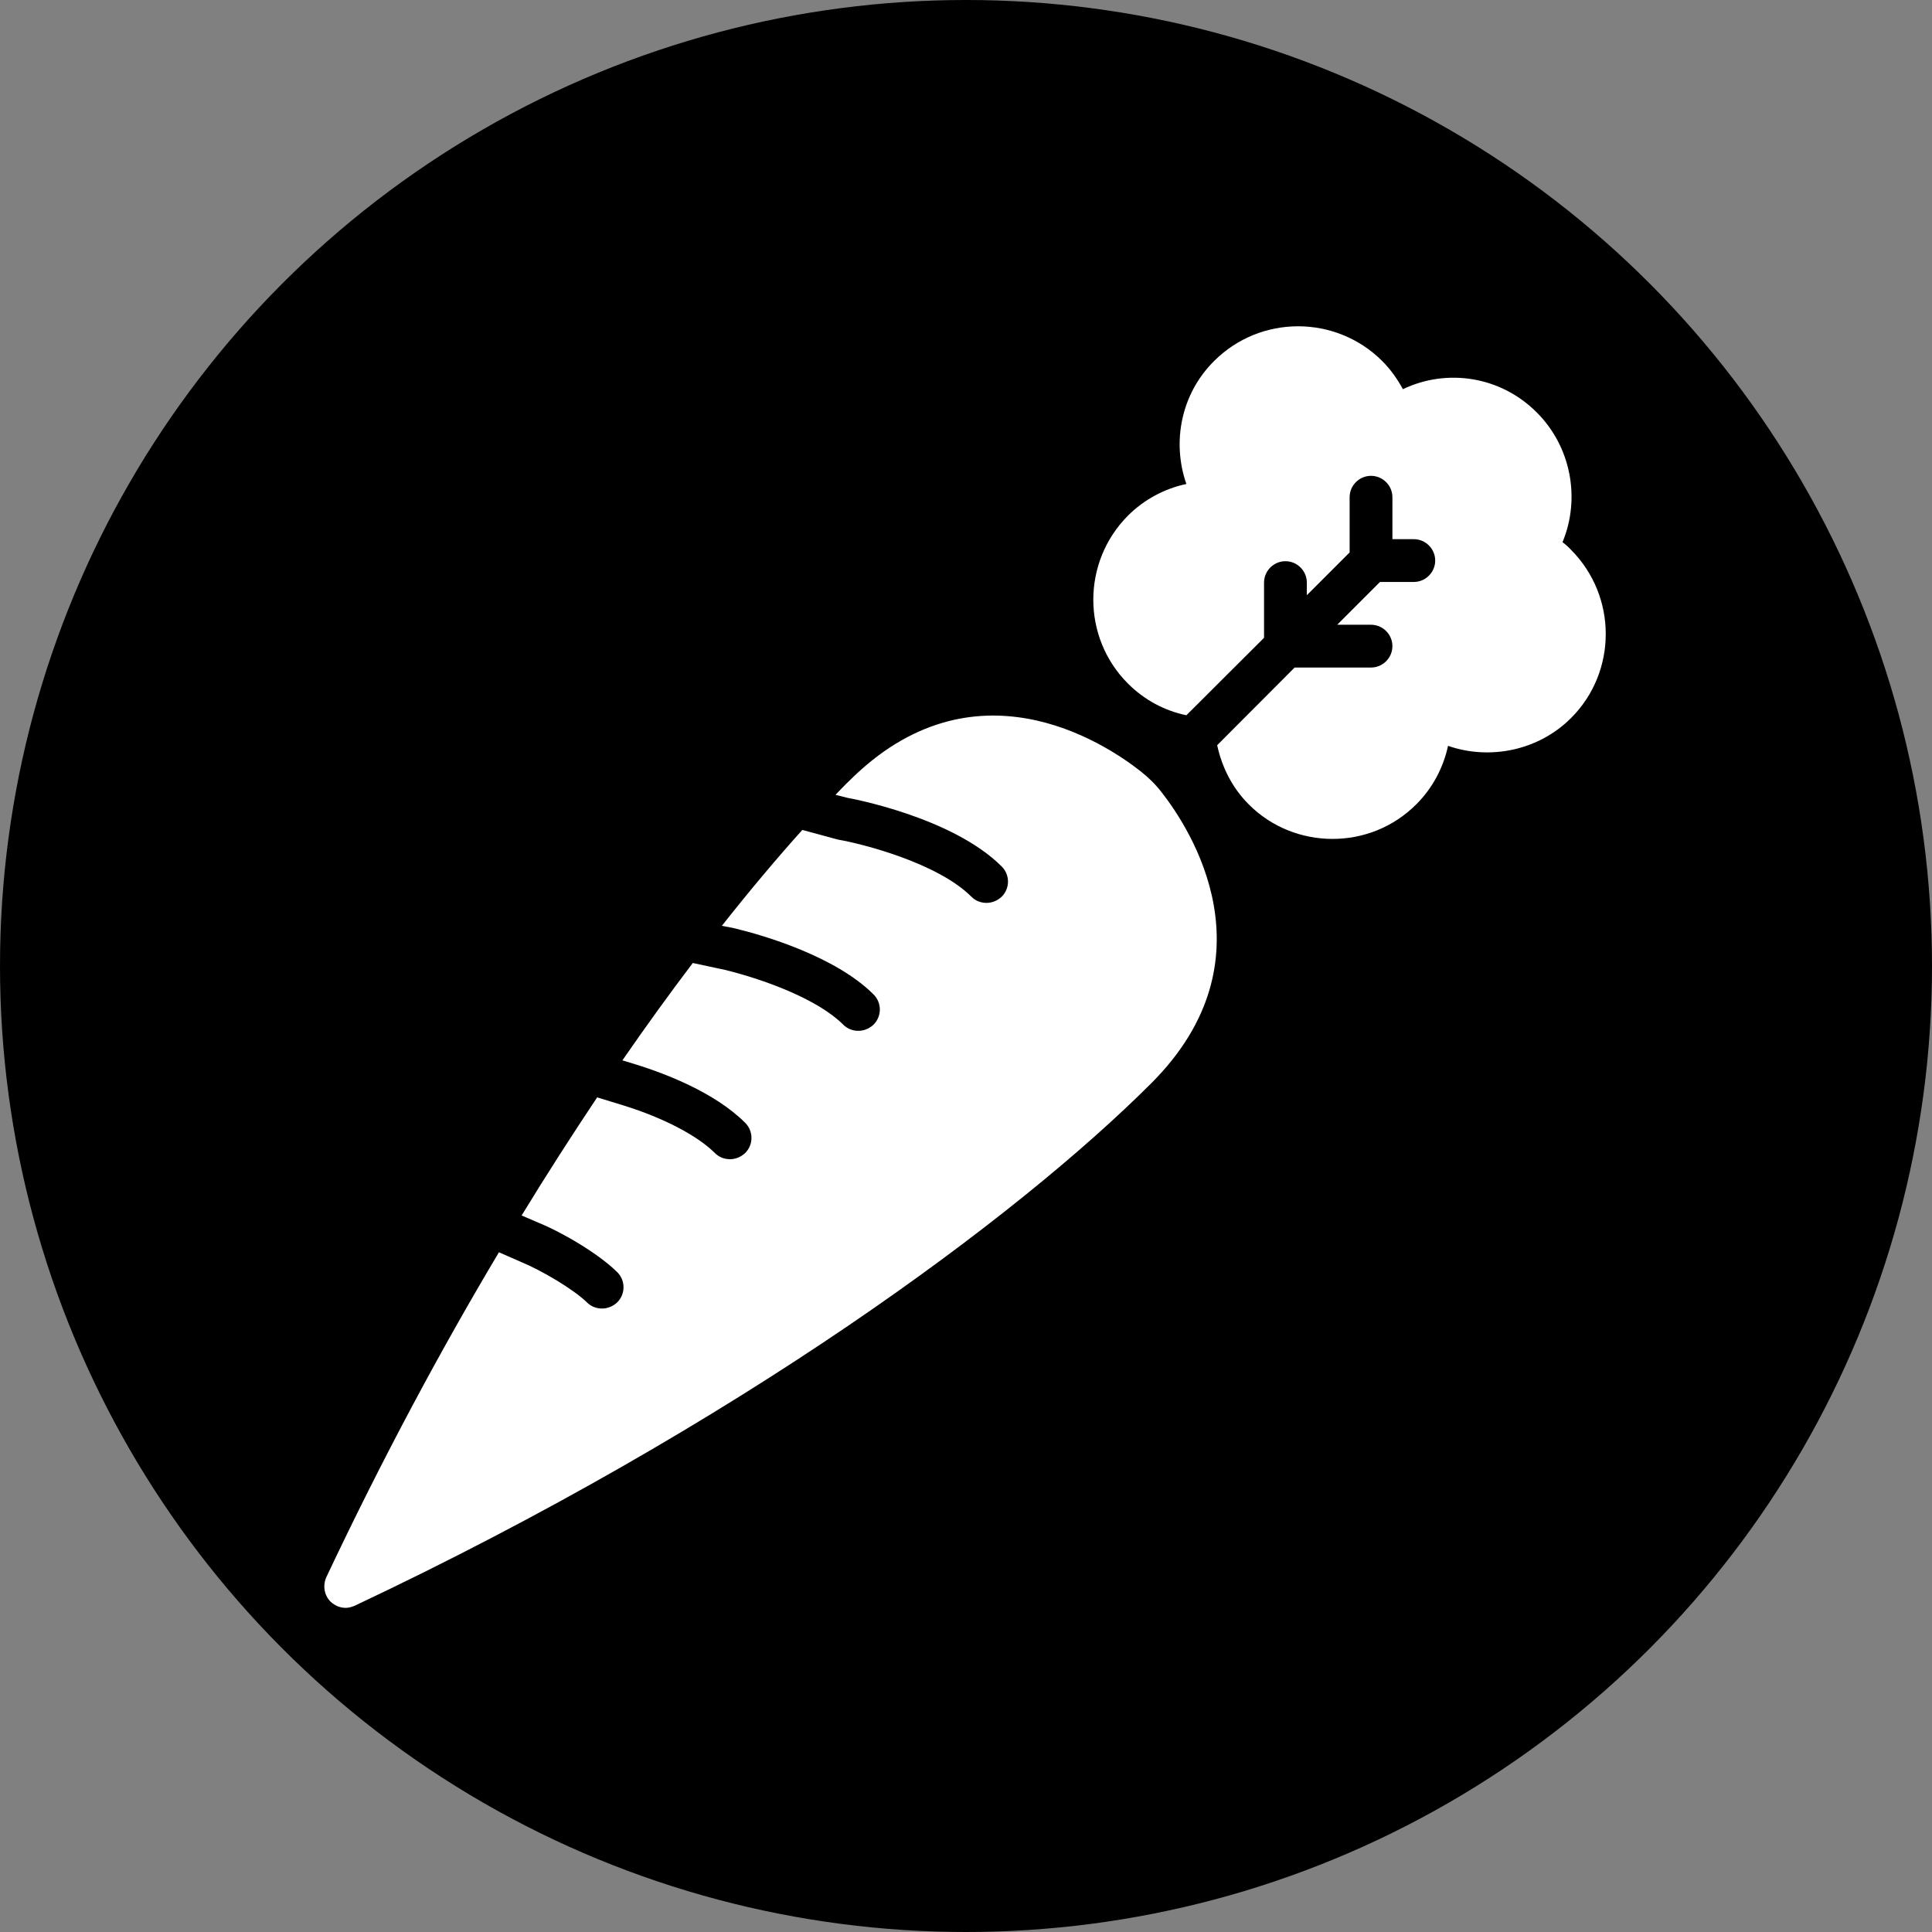 <?xml version="1.0" encoding="utf-8"?>
<!-- Generator: Adobe Illustrator 20.0.0, SVG Export Plug-In . SVG Version: 6.00 Build 0)  -->
<svg version="1.1" id="Layer_1" xmlns="http://www.w3.org/2000/svg" xmlns:xlink="http://www.w3.org/1999/xlink" x="0px" y="0px"
	 viewBox="0 0 903 903" style="enable-background:new 0 0 903 903;" xml:space="preserve">
<rect x="0" y="0" width="903" height="903" fill="#808080" stroke="none"/>
<style type="text/css">
	.st0{fill:#FFFFFF;}
</style>
<circle cx="451.5" cy="451.5" r="451.5"/>
<path class="st0" d="M538.1,506.3C475.5,568.9,344.9,666,165.8,750.5c-1.4,0.6-2.9,1-4.2,1c-2.6,0-5.1-1-7.1-2.9
	c-3-3-3.7-7.5-2-11.4c26.2-55.5,53.5-106.3,80.7-151.9l10.5,4.6c9.6,4,24.2,12.6,30.6,18.8c2,2,4.5,2.9,7.1,2.9c2.5,0,5.1-1,7.1-2.9
	c3.9-3.9,3.9-10.2,0-14.1c-8.7-8.6-25.5-18.5-36.8-23.1l-7.9-3.4c11.9-19.5,23.7-37.8,35.3-55.2l12.7,3.9
	c18.3,5.7,34.2,14,42.3,22.1c2,2,4.5,2.9,7.1,2.9c2.5,0,5.1-1,7.1-2.9c3.9-3.9,3.9-10.2,0-14.1c-14.4-14.4-37.8-23.1-50.5-27.1
	l-6.9-2.1c11.2-16.2,22.2-31.4,32.9-45.5l15,3.2c19.1,4.7,43.6,13.9,55.3,25.6c2,2,4.5,2.9,7.1,2.9c2.5,0,5.1-1,7.1-2.9
	c3.9-3.9,3.9-10.2,0-14.1c-17.8-17.8-51.2-27.6-64.9-30.9l-6-1.2c13.2-16.7,25.8-31.7,37.6-44.8l16.6,4.5
	c12.1,2.1,46.8,11.1,62.4,26.7c2,2,4.5,2.9,7.1,2.9c2.5,0,5.1-1,7.1-2.9c3.9-3.9,3.9-10.2,0-14.1c-23.2-23.2-70.9-31.9-72.1-32.1
	l-5.6-1.4c2.1-2.1,4.2-4.5,6.4-6.5c57.9-57.9,118.8-18.2,136.1-4.6c3.7,2.9,7.1,6.2,10,10C556.4,387.5,596,448.4,538.1,506.3z
	 M734.3,335.6c-15.2,15.2-37.9,19.8-57.5,13c-2.2,10.2-7.2,19.7-14.8,27.3c-10.9,10.9-25,16.2-39.2,16.2s-28.5-5.4-39.2-16.2
	c-7.6-7.6-12.5-17.3-14.7-27.6l36.2-36.3h35.7c5.5,0,10-4.5,10-10s-4.5-10-10-10H625l20-20h15.8c5.5,0,10-4.5,10-10s-4.5-10-10-10
	h-10v-19.6c0-5.5-4.5-10-10-10s-10,4.5-10,10v25.8l-20,20v-5.9c0-5.5-4.5-10-10-10s-10,4.5-10,10v25.8l-36.3,36.2
	c-10.2-2.1-19.7-7.2-27.3-14.8c-21.6-21.6-21.6-56.8,0-78.5c7.5-7.5,17-12.6,27.3-14.8c-6.9-19.7-2.4-42.3,13-57.5
	c21.6-21.6,56.8-21.6,78.5,0c3.9,3.9,7.1,8.4,9.7,13.2c20.7-9.9,45.8-6,62.6,10.9c16,16,20.5,40.2,12,60.6c1.5,1.1,2.9,2.4,4.1,3.7
	C755.9,278.8,755.9,314,734.3,335.6z"/>
</svg>
